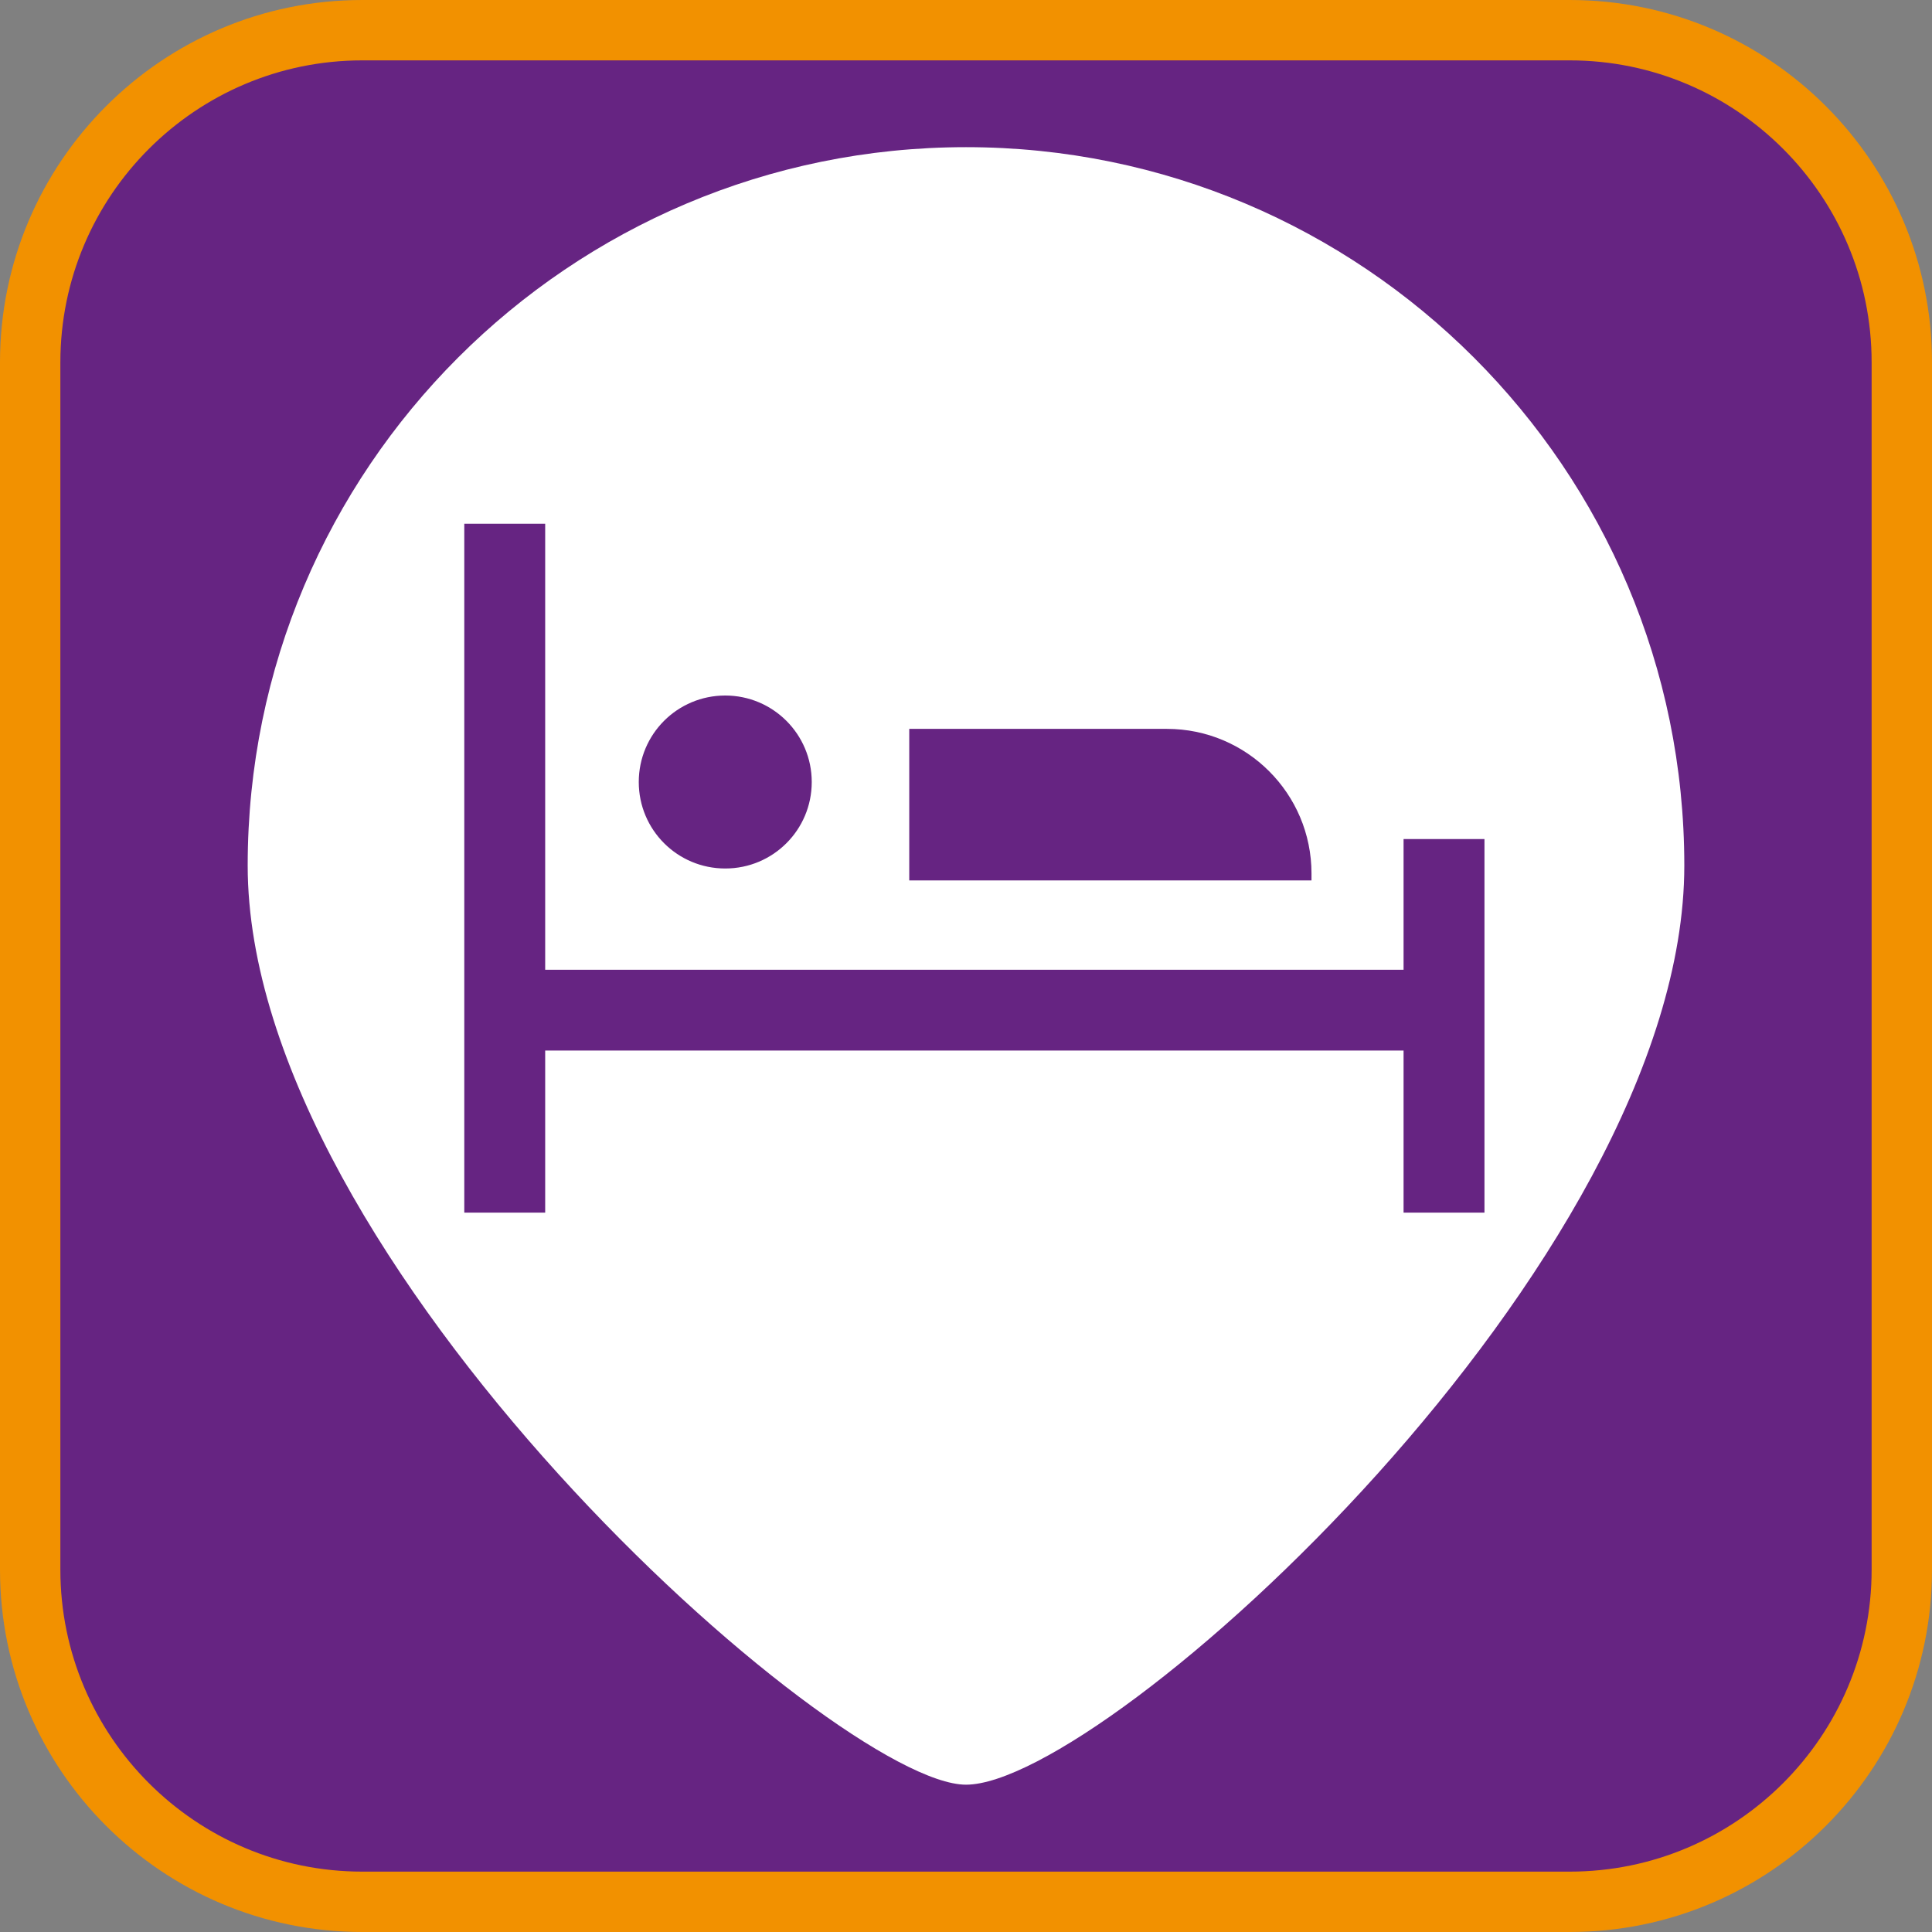 <?xml version="1.0" encoding="UTF-8"?><svg xmlns="http://www.w3.org/2000/svg" viewBox="0 0 128 128"><rect x="0" y="0" width="128" height="128" fill="#808080" stroke="none"/><defs><style>.cls-1{fill:#f29100;}.cls-2{fill:#fff;}.cls-3{fill:#662482;}</style></defs><g id="cuadrobase"><g><rect class="cls-3" x="2" y="2" width="124" height="124" rx="22" ry="22"/><path class="cls-1" d="M104,4c11.03,0,20,8.97,20,20V104c0,11.03-8.97,20-20,20H24c-11.03,0-20-8.97-20-20V24C4,12.97,12.97,4,24,4H104m0-4H24C10.75,0,0,10.75,0,24V104C0,117.25,10.75,128,24,128H104c13.25,0,24-10.75,24-24V24c0-13.25-10.75-24-24-24h0Z"/></g></g><g id="figura"><path class="cls-2" d="M64,9.75c-26.28,0-47.59,21.31-47.59,47.59s39,60.9,47.59,60.9c9.25,0,47.59-34.62,47.59-60.9S90.28,9.75,64,9.75Zm-3.76,38.54h17.07c5.29,0,9.58,4.29,9.58,9.58v.46h-26.65v-10.05Zm-12.19-2.21c3.16,0,5.73,2.56,5.73,5.73s-2.56,5.73-5.73,5.73-5.73-2.56-5.73-5.73,2.56-5.73,5.73-5.73Zm44.94,34.26v-10.74H36.12v10.74h-5.36V34.7h5.36v29.55h56.87v-8.66h5.36v24.75h-5.36Z"/></g></svg>